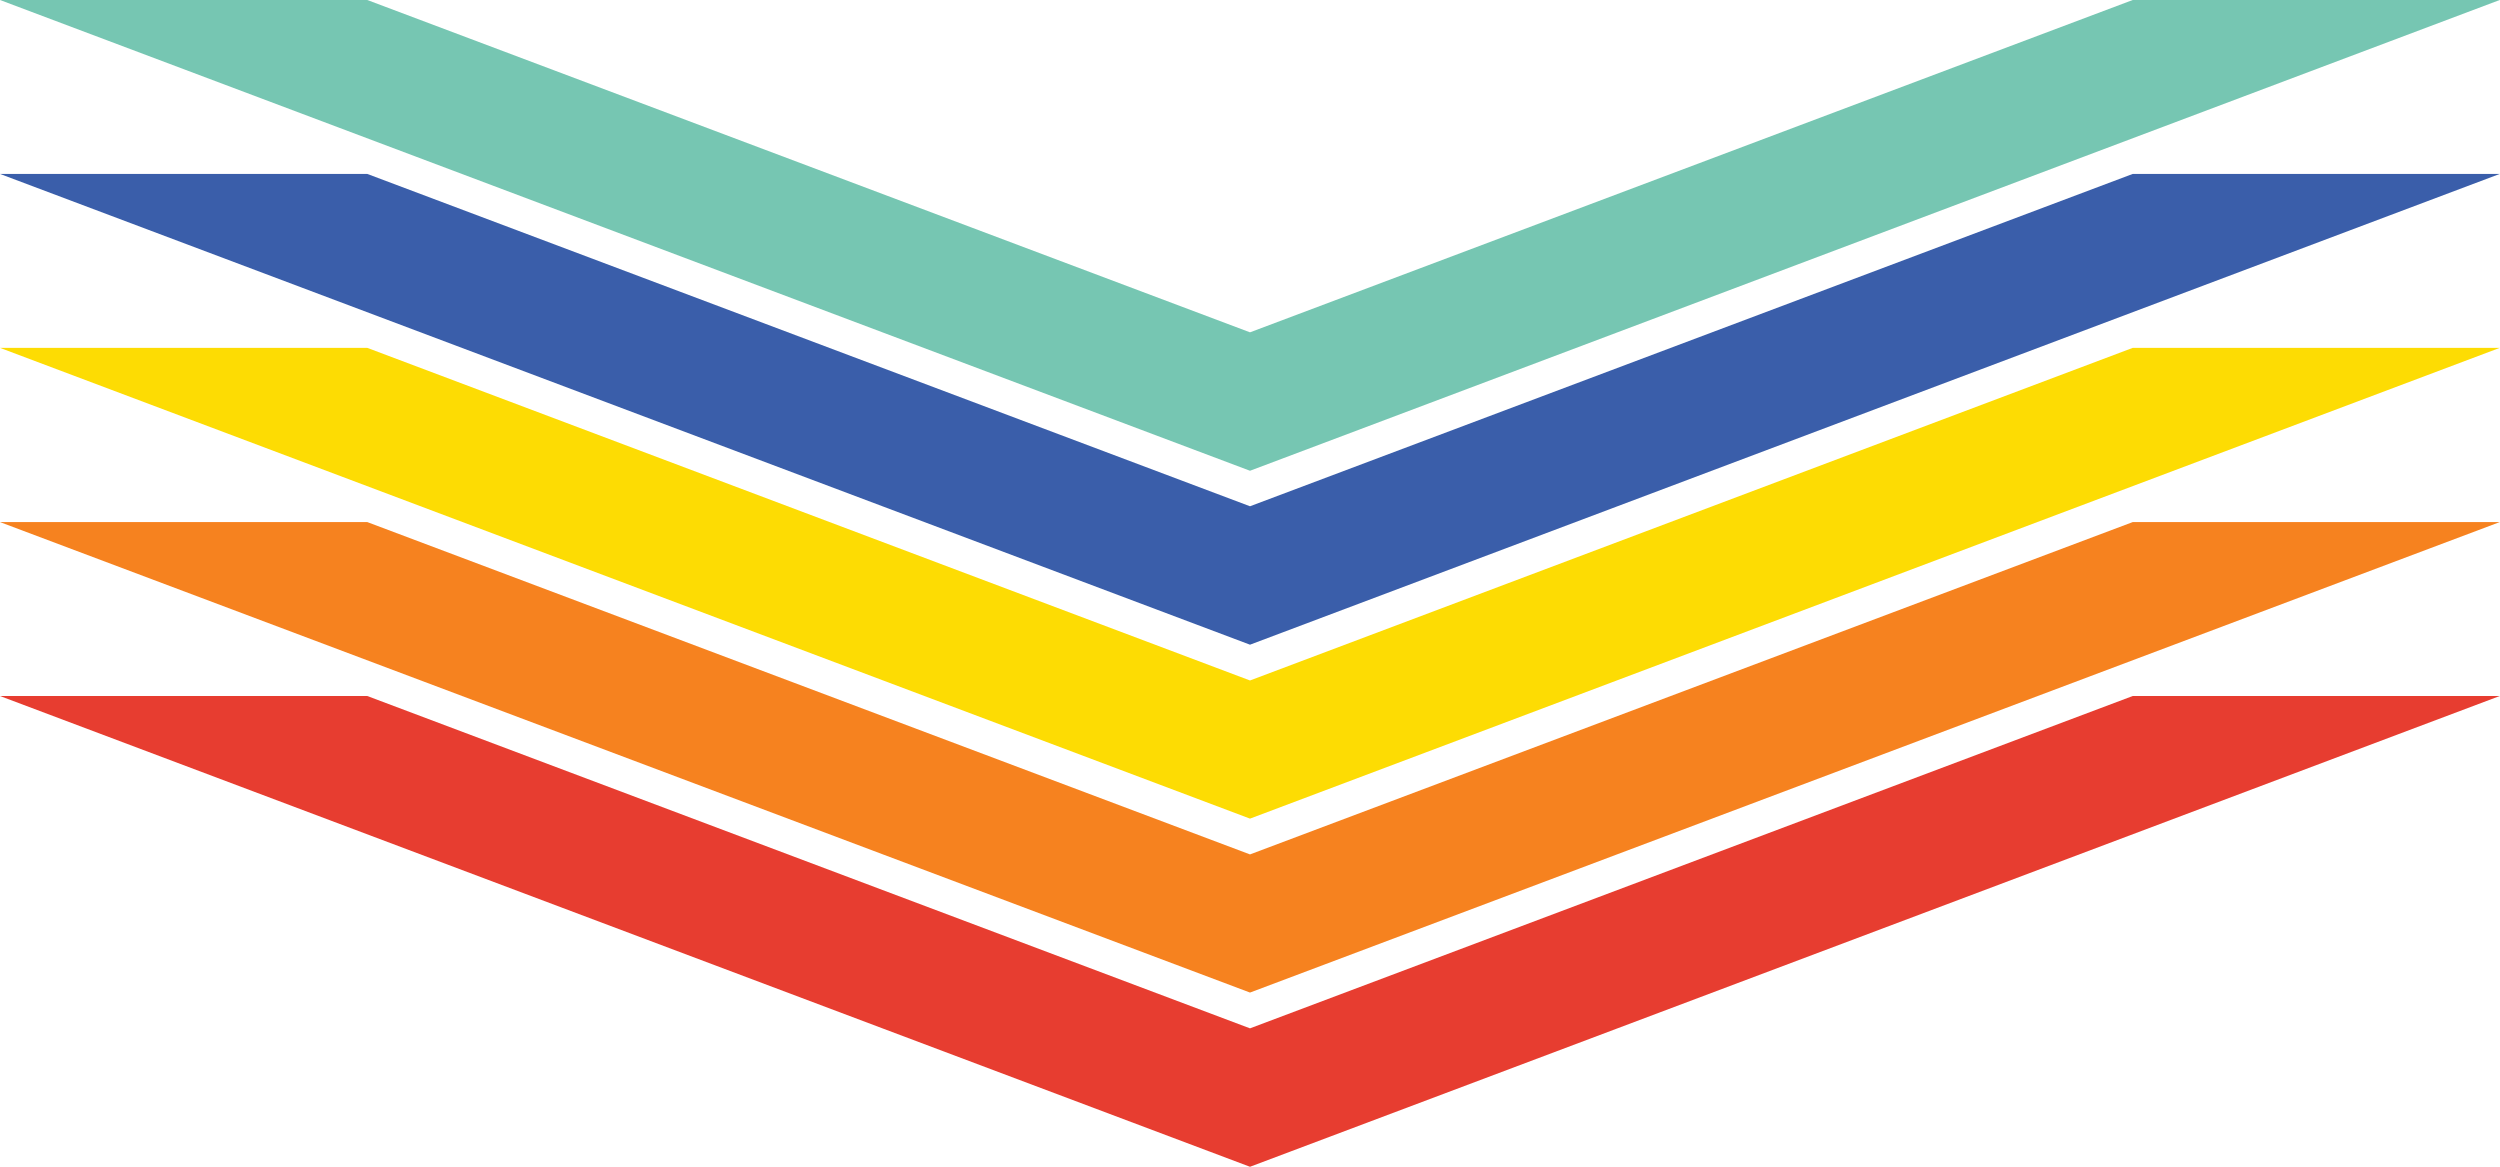 <svg xmlns="http://www.w3.org/2000/svg" viewBox="0 0 90.12 42.06"><defs><style>.cls-1{fill:#e73d30;}.cls-2{fill:#f6821f;}.cls-3{fill:#fddc03;}.cls-4{fill:#3a5eaa;}.cls-5{fill:#76c6b2;}</style></defs><title>Asset 2</title><g id="Layer_2" data-name="Layer 2"><g id="Layer_1-2" data-name="Layer 1"><polygon class="cls-1" points="45.06 37.07 13.24 25.09 0 25.09 45.06 42.06 90.11 25.09 76.88 25.09 45.06 37.07"/><polygon class="cls-2" points="45.06 30.8 13.24 18.82 0 18.82 45.06 35.78 90.11 18.82 76.88 18.82 45.06 30.8"/><polygon class="cls-3" points="45.06 24.53 13.24 12.54 0 12.54 45.06 29.51 90.11 12.54 76.88 12.54 45.06 24.53"/><polygon class="cls-4" points="45.06 18.25 13.24 6.27 0 6.27 45.06 23.24 90.11 6.27 76.88 6.27 45.06 18.25"/><polygon class="cls-5" points="45.06 11.98 13.24 0 0 0 45.06 16.97 90.11 0 76.88 0 45.06 11.98"/></g></g></svg>